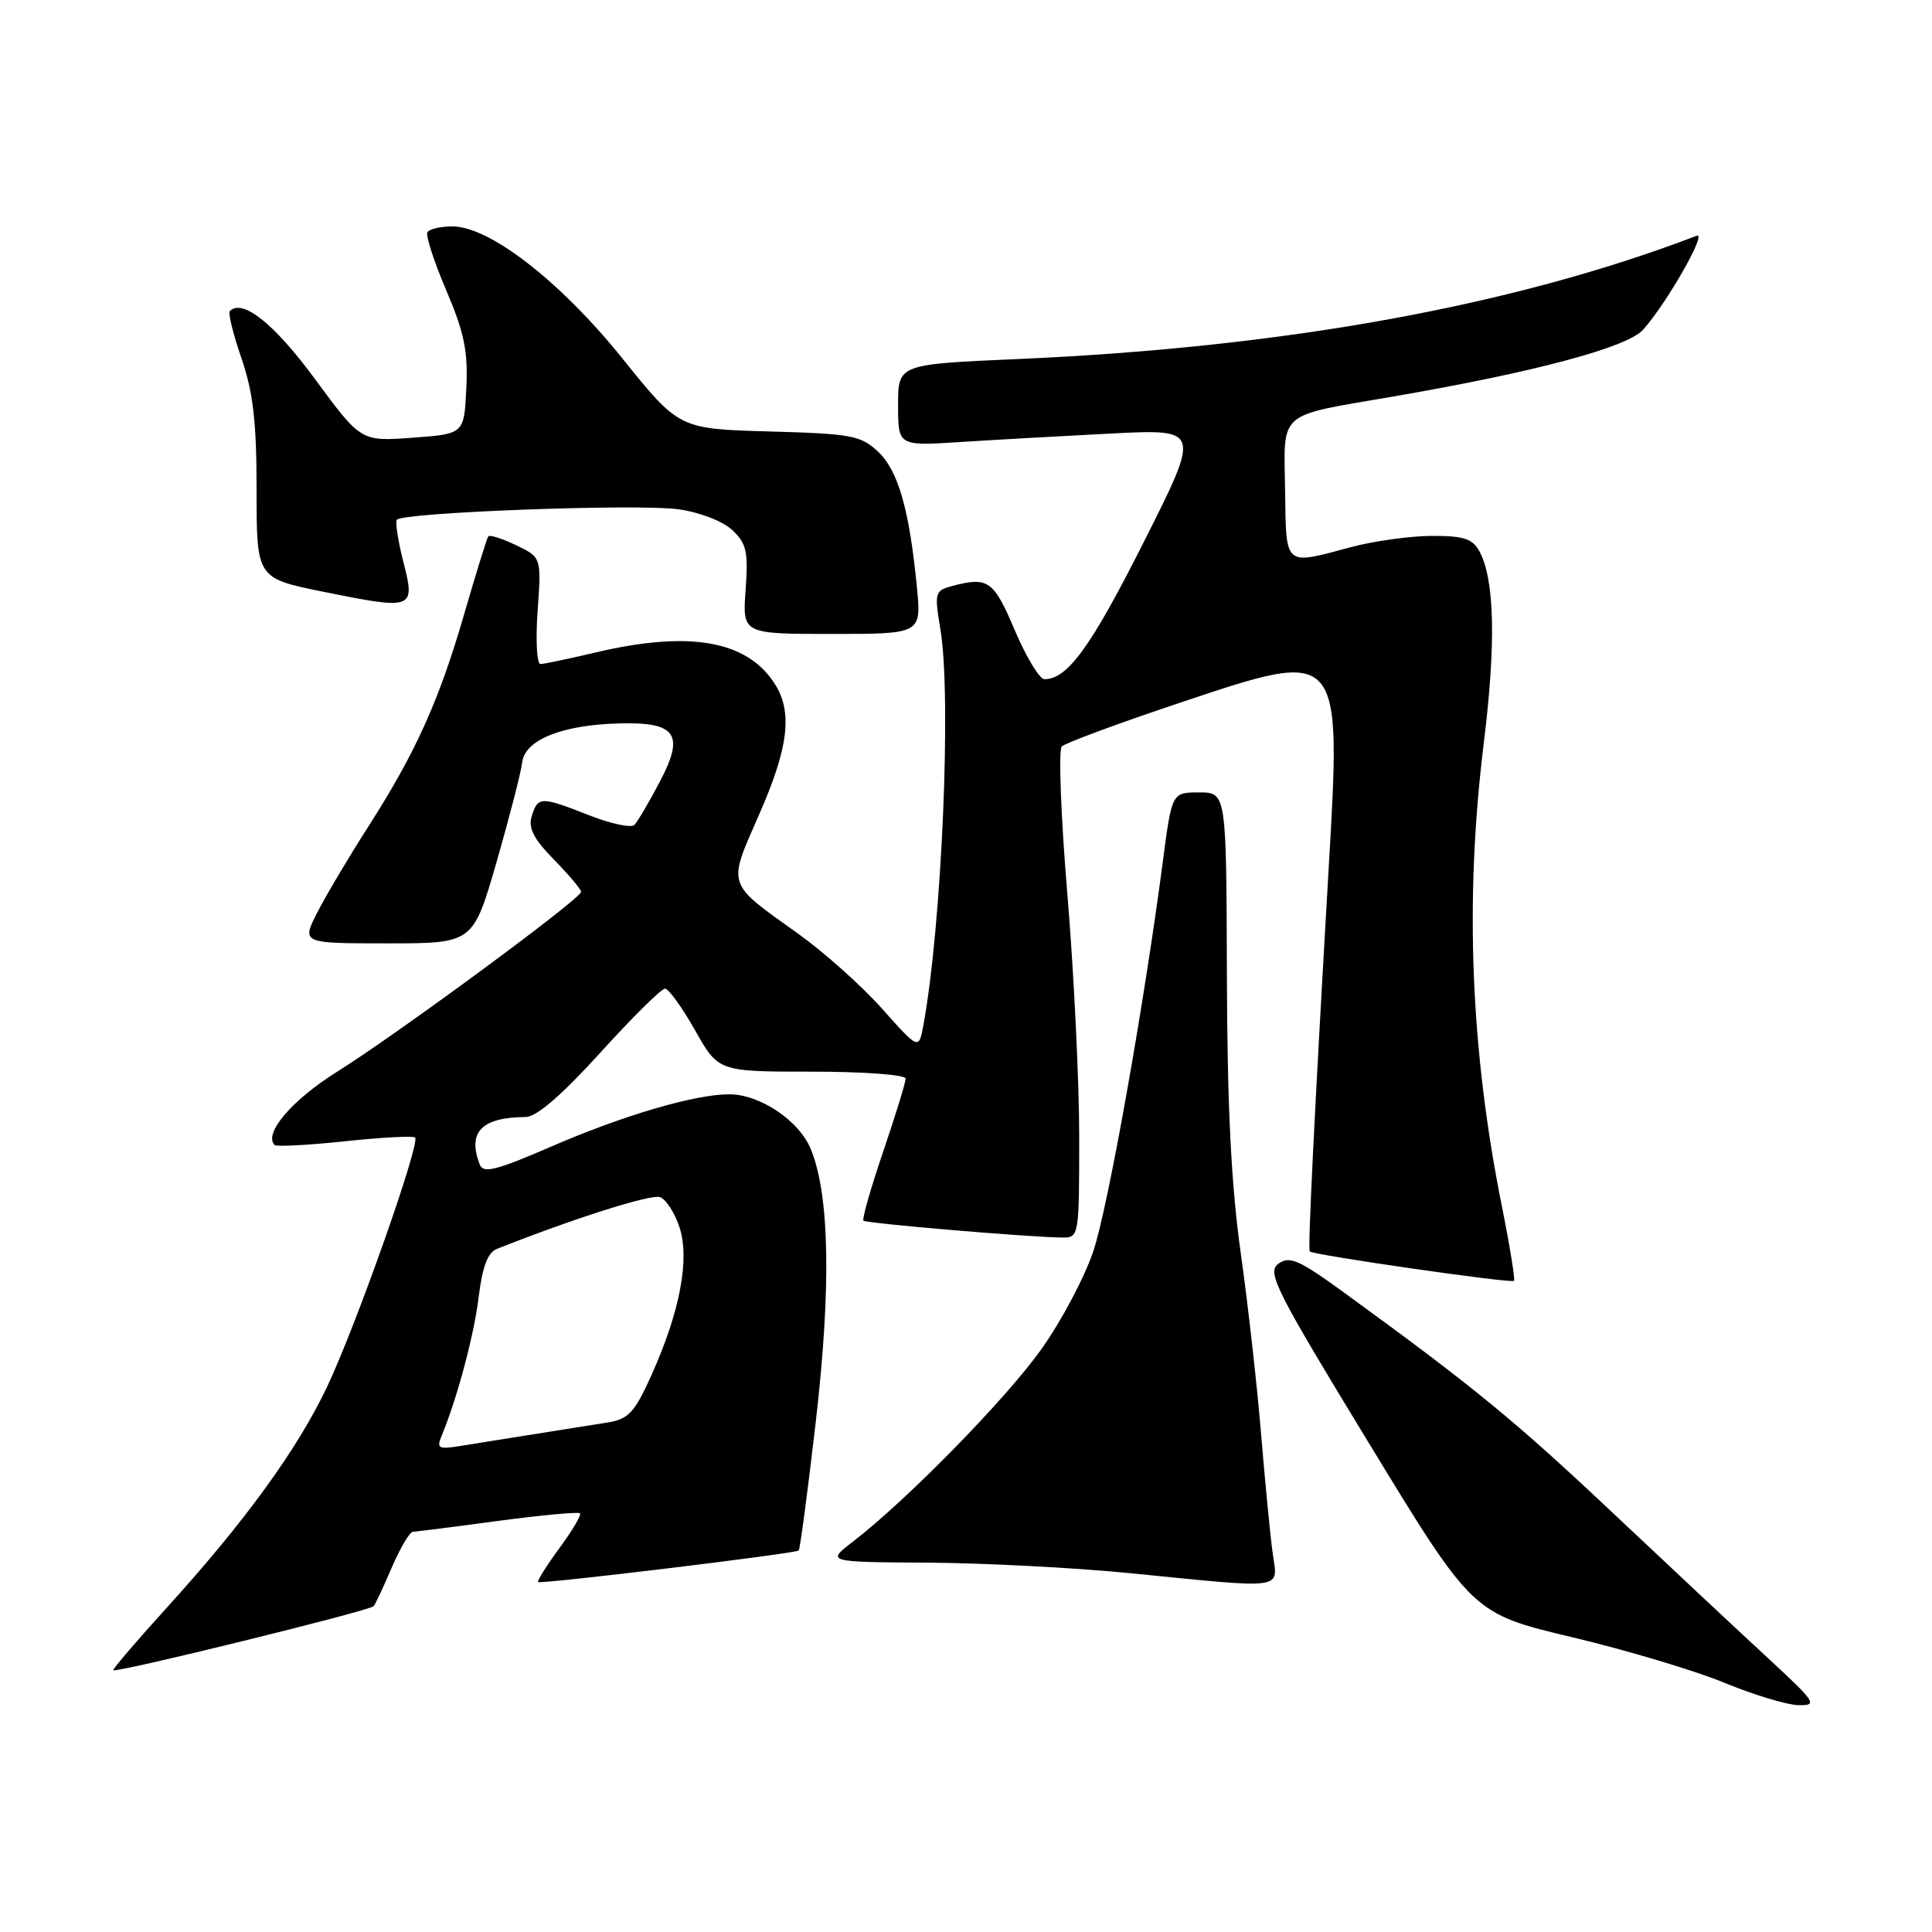<?xml version="1.0" encoding="UTF-8" standalone="no"?>
<!DOCTYPE svg PUBLIC "-//W3C//DTD SVG 1.1//EN" "http://www.w3.org/Graphics/SVG/1.1/DTD/svg11.dtd" >
<svg xmlns="http://www.w3.org/2000/svg" xmlns:xlink="http://www.w3.org/1999/xlink" version="1.1" viewBox="0 0 256 256">
 <g >
 <path fill="currentColor"
d=" M 234.31 219.75 C 230.58 216.31 221.33 207.65 213.74 200.50 C 200.74 188.25 195.28 183.77 178.20 171.35 C 172.13 166.93 170.87 166.37 169.40 167.45 C 167.84 168.59 168.95 170.80 181.41 191.26 C 195.14 213.81 195.14 213.81 208.32 216.94 C 215.57 218.67 224.65 221.38 228.50 222.98 C 232.35 224.57 236.75 225.90 238.29 225.94 C 240.89 226.00 240.63 225.59 234.31 219.75 Z  M 49.51 212.83 C 49.71 212.62 50.79 210.33 51.90 207.73 C 53.02 205.13 54.28 202.99 54.71 202.97 C 55.15 202.95 60.22 202.31 65.98 201.53 C 71.75 200.76 76.64 200.31 76.85 200.52 C 77.07 200.73 75.84 202.81 74.13 205.13 C 72.42 207.46 71.15 209.48 71.30 209.63 C 71.61 209.94 105.34 205.87 105.83 205.45 C 106.01 205.30 107.03 197.60 108.10 188.34 C 110.15 170.57 109.93 158.38 107.44 152.27 C 105.90 148.50 100.72 145.01 96.64 145.00 C 92.08 145.00 82.63 147.77 73.03 151.93 C 65.75 155.09 64.03 155.52 63.57 154.31 C 61.91 150.00 63.80 148.05 69.66 148.01 C 71.08 148.00 74.43 145.12 79.53 139.50 C 83.77 134.82 87.64 131.00 88.11 131.00 C 88.59 131.00 90.38 133.47 92.09 136.50 C 95.19 142.00 95.19 142.00 107.60 142.00 C 114.50 142.00 120.00 142.41 120.00 142.92 C 120.00 143.43 118.66 147.79 117.02 152.61 C 115.38 157.43 114.21 161.54 114.41 161.74 C 114.77 162.11 136.27 163.93 140.75 163.98 C 142.97 164.00 143.00 163.84 143.00 150.60 C 143.00 143.22 142.29 128.76 141.43 118.46 C 140.57 108.17 140.24 99.36 140.69 98.91 C 141.15 98.45 148.23 95.83 156.43 93.09 C 177.89 85.91 177.76 85.77 176.03 115.50 C 174.15 147.91 173.28 165.48 173.55 165.82 C 173.92 166.29 200.25 170.08 200.61 169.72 C 200.78 169.55 200.07 165.15 199.03 159.95 C 194.84 139.10 194.06 119.22 196.60 98.54 C 198.24 85.27 198.05 76.83 196.05 73.09 C 195.13 71.38 193.98 71.00 189.71 71.01 C 186.85 71.02 182.03 71.69 179.00 72.50 C 170.07 74.90 170.43 75.20 170.28 64.95 C 170.13 54.33 169.12 55.21 184.50 52.56 C 203.33 49.32 215.62 46.04 217.72 43.69 C 220.86 40.17 226.27 30.68 224.82 31.24 C 200.50 40.54 170.18 46.04 134.75 47.58 C 119.00 48.27 119.00 48.27 119.00 53.69 C 119.00 59.10 119.00 59.10 127.25 58.57 C 131.79 58.28 140.81 57.77 147.30 57.44 C 159.10 56.85 159.10 56.85 151.52 71.89 C 144.54 85.74 141.45 90.00 138.39 90.00 C 137.75 90.00 135.98 87.08 134.46 83.50 C 131.65 76.88 130.93 76.38 126.13 77.66 C 123.87 78.27 123.80 78.55 124.61 83.40 C 126.10 92.30 124.80 122.46 122.36 135.81 C 121.75 139.12 121.75 139.12 116.87 133.65 C 114.19 130.63 109.16 126.15 105.69 123.67 C 96.19 116.89 96.39 117.49 100.57 107.97 C 104.53 98.97 105.07 94.28 102.59 90.50 C 98.88 84.84 91.28 83.54 78.89 86.46 C 75.38 87.29 72.10 87.98 71.62 87.99 C 71.13 87.99 70.96 84.82 71.24 80.92 C 71.74 73.85 71.74 73.85 68.38 72.24 C 66.54 71.36 64.88 70.83 64.70 71.07 C 64.52 71.31 63.08 75.94 61.51 81.36 C 58.17 92.89 55.05 99.79 48.73 109.64 C 46.21 113.57 43.21 118.64 42.05 120.89 C 39.96 125.00 39.96 125.00 51.32 125.00 C 62.68 125.00 62.68 125.00 65.79 114.25 C 67.49 108.34 69.03 102.38 69.20 101.00 C 69.56 98.00 74.57 96.02 82.23 95.85 C 89.61 95.68 90.73 97.33 87.44 103.56 C 86.01 106.28 84.49 108.86 84.07 109.30 C 83.65 109.73 80.97 109.17 78.12 108.05 C 71.67 105.51 71.29 105.51 70.47 108.10 C 69.96 109.69 70.68 111.12 73.40 113.90 C 75.38 115.92 77.00 117.85 77.00 118.18 C 77.00 119.07 52.59 137.06 44.67 142.01 C 38.68 145.75 34.88 150.21 36.39 151.72 C 36.63 151.96 40.81 151.74 45.67 151.23 C 50.52 150.71 54.72 150.49 55.00 150.72 C 55.75 151.38 47.23 175.54 43.35 183.74 C 39.44 191.99 32.50 201.57 22.15 212.97 C 18.22 217.30 15.00 221.06 15.00 221.31 C 15.00 221.79 48.87 213.47 49.51 212.83 Z  M 168.63 205.75 C 168.31 203.41 167.62 196.32 167.10 190.00 C 166.58 183.68 165.37 172.88 164.40 166.00 C 163.14 157.03 162.62 146.64 162.57 129.25 C 162.50 105.01 162.50 105.01 158.89 105.00 C 155.28 105.00 155.28 105.00 154.07 114.25 C 151.55 133.42 146.86 159.72 144.91 165.67 C 143.80 169.07 140.72 174.92 138.06 178.67 C 133.41 185.26 120.23 198.72 113.00 204.29 C 109.50 206.98 109.50 206.98 123.00 207.06 C 130.43 207.11 142.35 207.73 149.50 208.43 C 170.76 210.54 169.31 210.74 168.63 205.75 Z  M 121.49 77.75 C 120.48 67.46 119.02 62.37 116.35 59.85 C 114.06 57.70 112.82 57.47 101.91 57.17 C 89.98 56.83 89.98 56.83 82.45 47.47 C 74.26 37.29 64.87 30.00 59.95 30.00 C 58.39 30.00 56.90 30.34 56.64 30.77 C 56.38 31.19 57.50 34.65 59.13 38.47 C 61.52 44.08 62.03 46.55 61.79 51.45 C 61.50 57.50 61.50 57.50 54.66 58.00 C 47.83 58.50 47.83 58.50 41.74 50.23 C 36.33 42.88 32.14 39.53 30.45 41.22 C 30.20 41.47 30.90 44.29 32.00 47.49 C 33.55 52.01 34.00 55.91 34.00 64.97 C 34.00 76.62 34.00 76.62 42.84 78.41 C 54.80 80.84 55.06 80.74 53.46 74.51 C 52.76 71.76 52.36 69.23 52.57 68.88 C 53.18 67.90 84.40 66.73 89.88 67.48 C 92.69 67.87 95.74 69.04 97.01 70.22 C 98.92 72.01 99.16 73.07 98.80 78.14 C 98.37 84.00 98.37 84.00 110.24 84.00 C 122.10 84.00 122.10 84.00 121.49 77.75 Z  M 58.49 190.32 C 60.56 185.36 62.82 176.91 63.43 171.83 C 63.91 167.89 64.64 165.96 65.81 165.50 C 76.00 161.45 86.31 158.18 87.47 158.63 C 88.26 158.93 89.41 160.72 90.03 162.60 C 91.42 166.81 90.11 173.77 86.34 182.17 C 84.12 187.12 83.29 188.03 80.62 188.47 C 78.91 188.75 74.58 189.44 71.00 190.00 C 67.42 190.56 62.98 191.28 61.12 191.58 C 58.13 192.07 57.82 191.93 58.49 190.32 Z "/>
</g>
</svg>